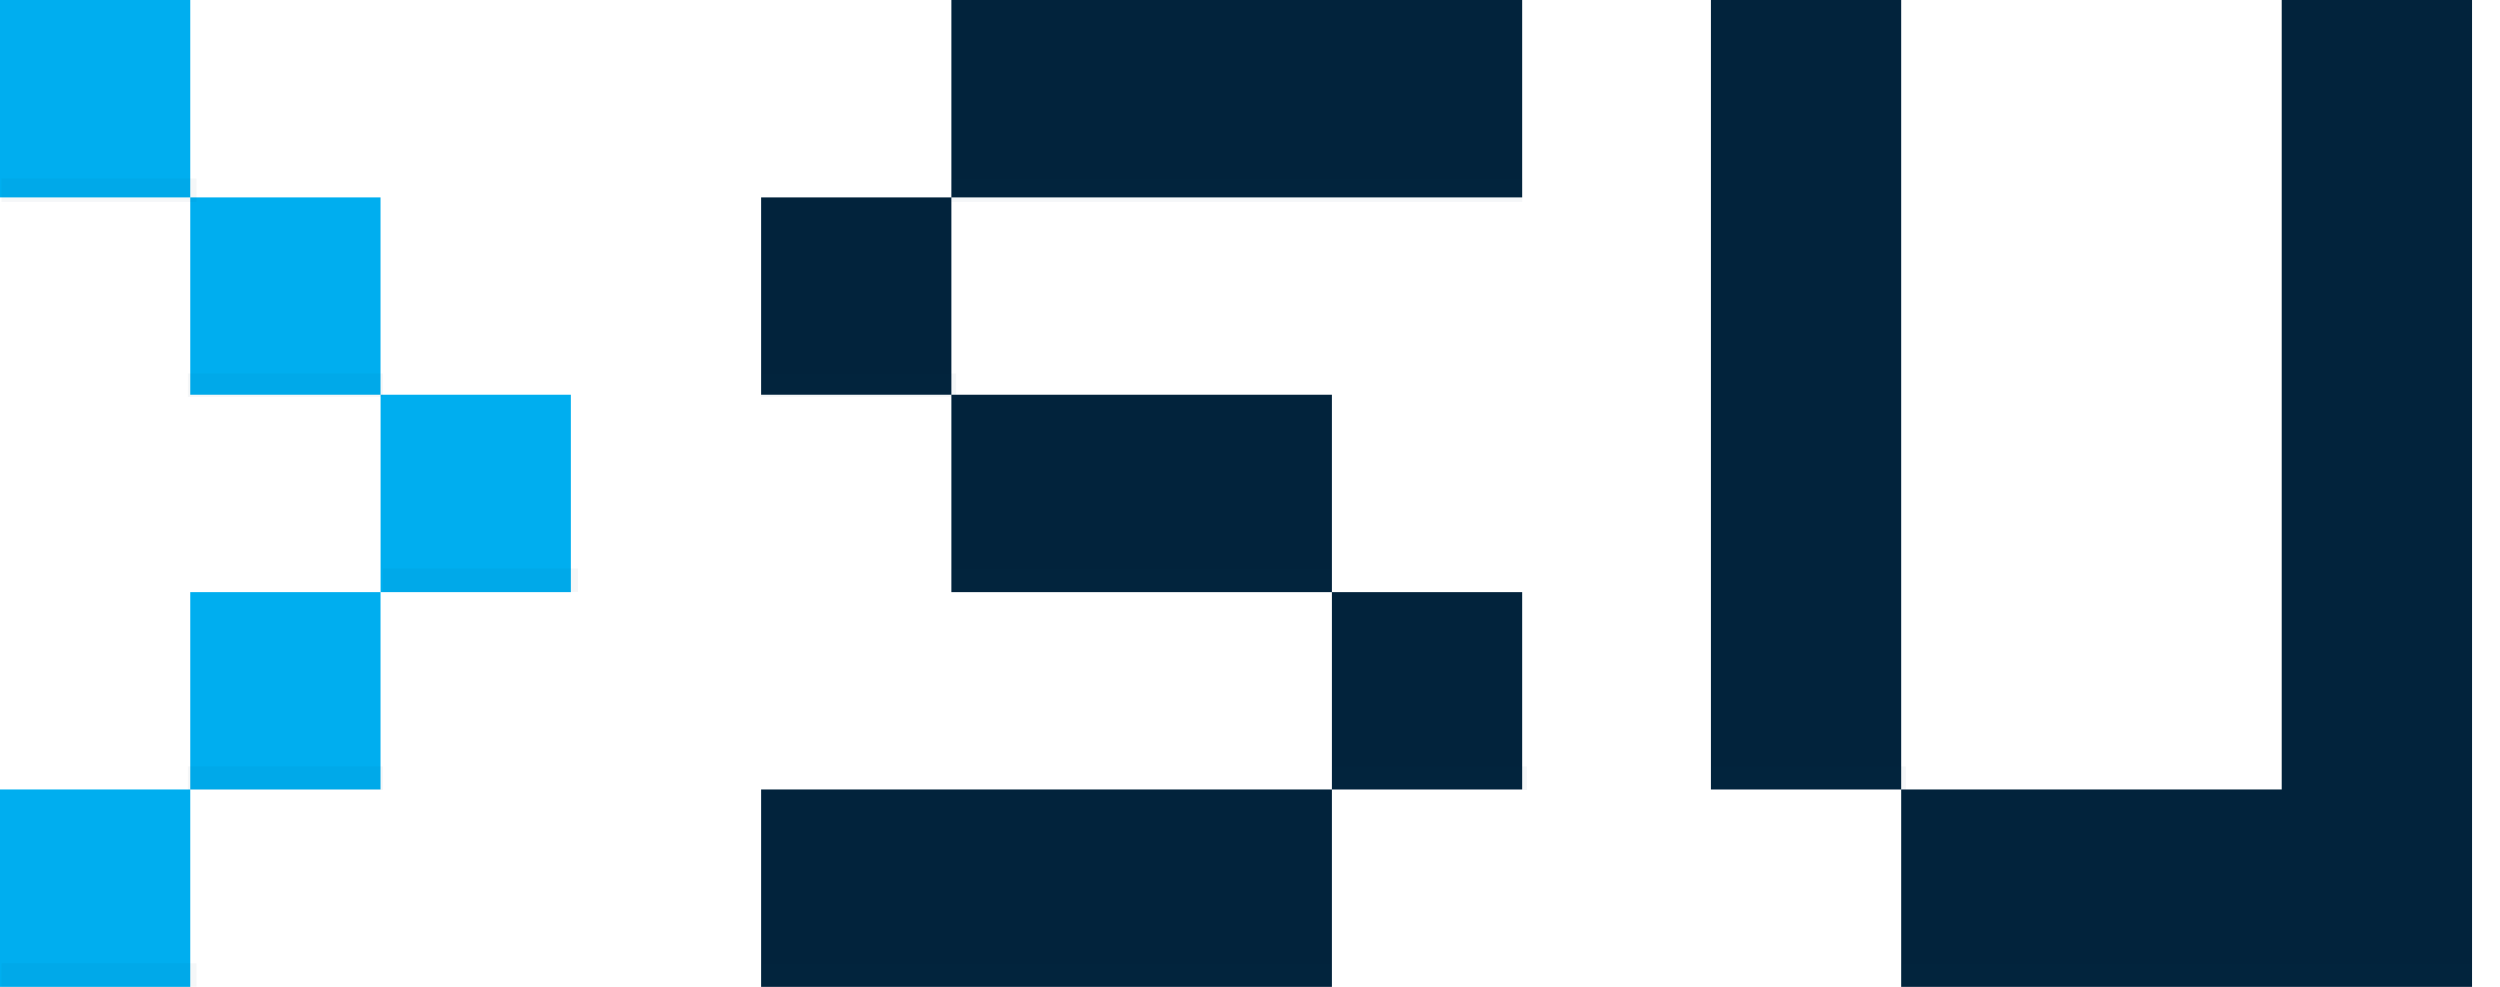 <svg width="38" height="15" viewBox="0 0 38 15" fill="none" xmlns="http://www.w3.org/2000/svg">
<path d="M0 3V0H2.892V3H0ZM0 15V12H2.892V15H0ZM2.892 6V3H5.784V6H2.892V6ZM2.892 12V9H5.784V12H2.892ZM5.785 9V6H8.677V9H5.785Z" fill="#00AEEF"/>
<path d="M11.569 6V3H14.461V6H11.569V6ZM11.569 15V12H20.245V15H11.569ZM14.461 3V0H23.137V3H14.461ZM14.461 9V6H20.245V9H14.461ZM20.245 12V9H23.137V12H20.245Z" fill="#02233C"/>
<path d="M26.006 0H28.898V12H26.006V0ZM28.898 12H34.682V15H28.898V12ZM34.682 0H37.575V15H34.682V0Z" fill="#02233C"/>
<g opacity="0.2">
<path opacity="0.2" d="M2.986 14.643H0.023V14.999H2.986V14.643Z" fill="#0C2848"/>
</g>
<g opacity="0.2">
<path opacity="0.2" d="M5.82 11.65H2.856V12.007H5.82V11.65Z" fill="#0C2848"/>
</g>
<g opacity="0.2">
<path opacity="0.2" d="M8.784 8.641H5.82V8.997H8.784V8.641Z" fill="#0C2848"/>
</g>
<g opacity="0.2">
<path opacity="0.2" d="M5.82 5.677H2.856V6.033H5.82V5.677Z" fill="#0C2848"/>
</g>
<g opacity="0.2">
<path opacity="0.2" d="M2.986 2.713H0.023V3.069H2.986V2.713Z" fill="#0C2848"/>
</g>
<g opacity="0.2">
<path opacity="0.2" d="M14.533 5.677H11.569V6.033H14.533V5.677Z" fill="#0C2848"/>
</g>
<g opacity="0.2">
<path opacity="0.2" d="M23.209 11.65H20.245V12.007H23.209V11.65Z" fill="#0C2848"/>
</g>
<g opacity="0.2">
<path opacity="0.2" d="M28.97 11.65H26.006V12.007H28.97V11.65Z" fill="#0C2848"/>
</g>
<g opacity="0.2">
<path opacity="0.2" d="M20.232 14.643H11.569V14.999H20.232V14.643Z" fill="#0C2848"/>
</g>
<g opacity="0.2">
<path opacity="0.2" d="M20.245 8.641H14.461V8.997H20.245V8.641Z" fill="#0C2848"/>
</g>
<g opacity="0.2">
<path opacity="0.2" d="M23.137 2.713H14.461V3.069H23.137V2.713Z" fill="#0C2848"/>
</g>
<g opacity="0.2">
<path opacity="0.2" d="M37.575 14.643H28.898V14.999H37.575V14.643Z" fill="#0C2848"/>
</g>
</svg>
